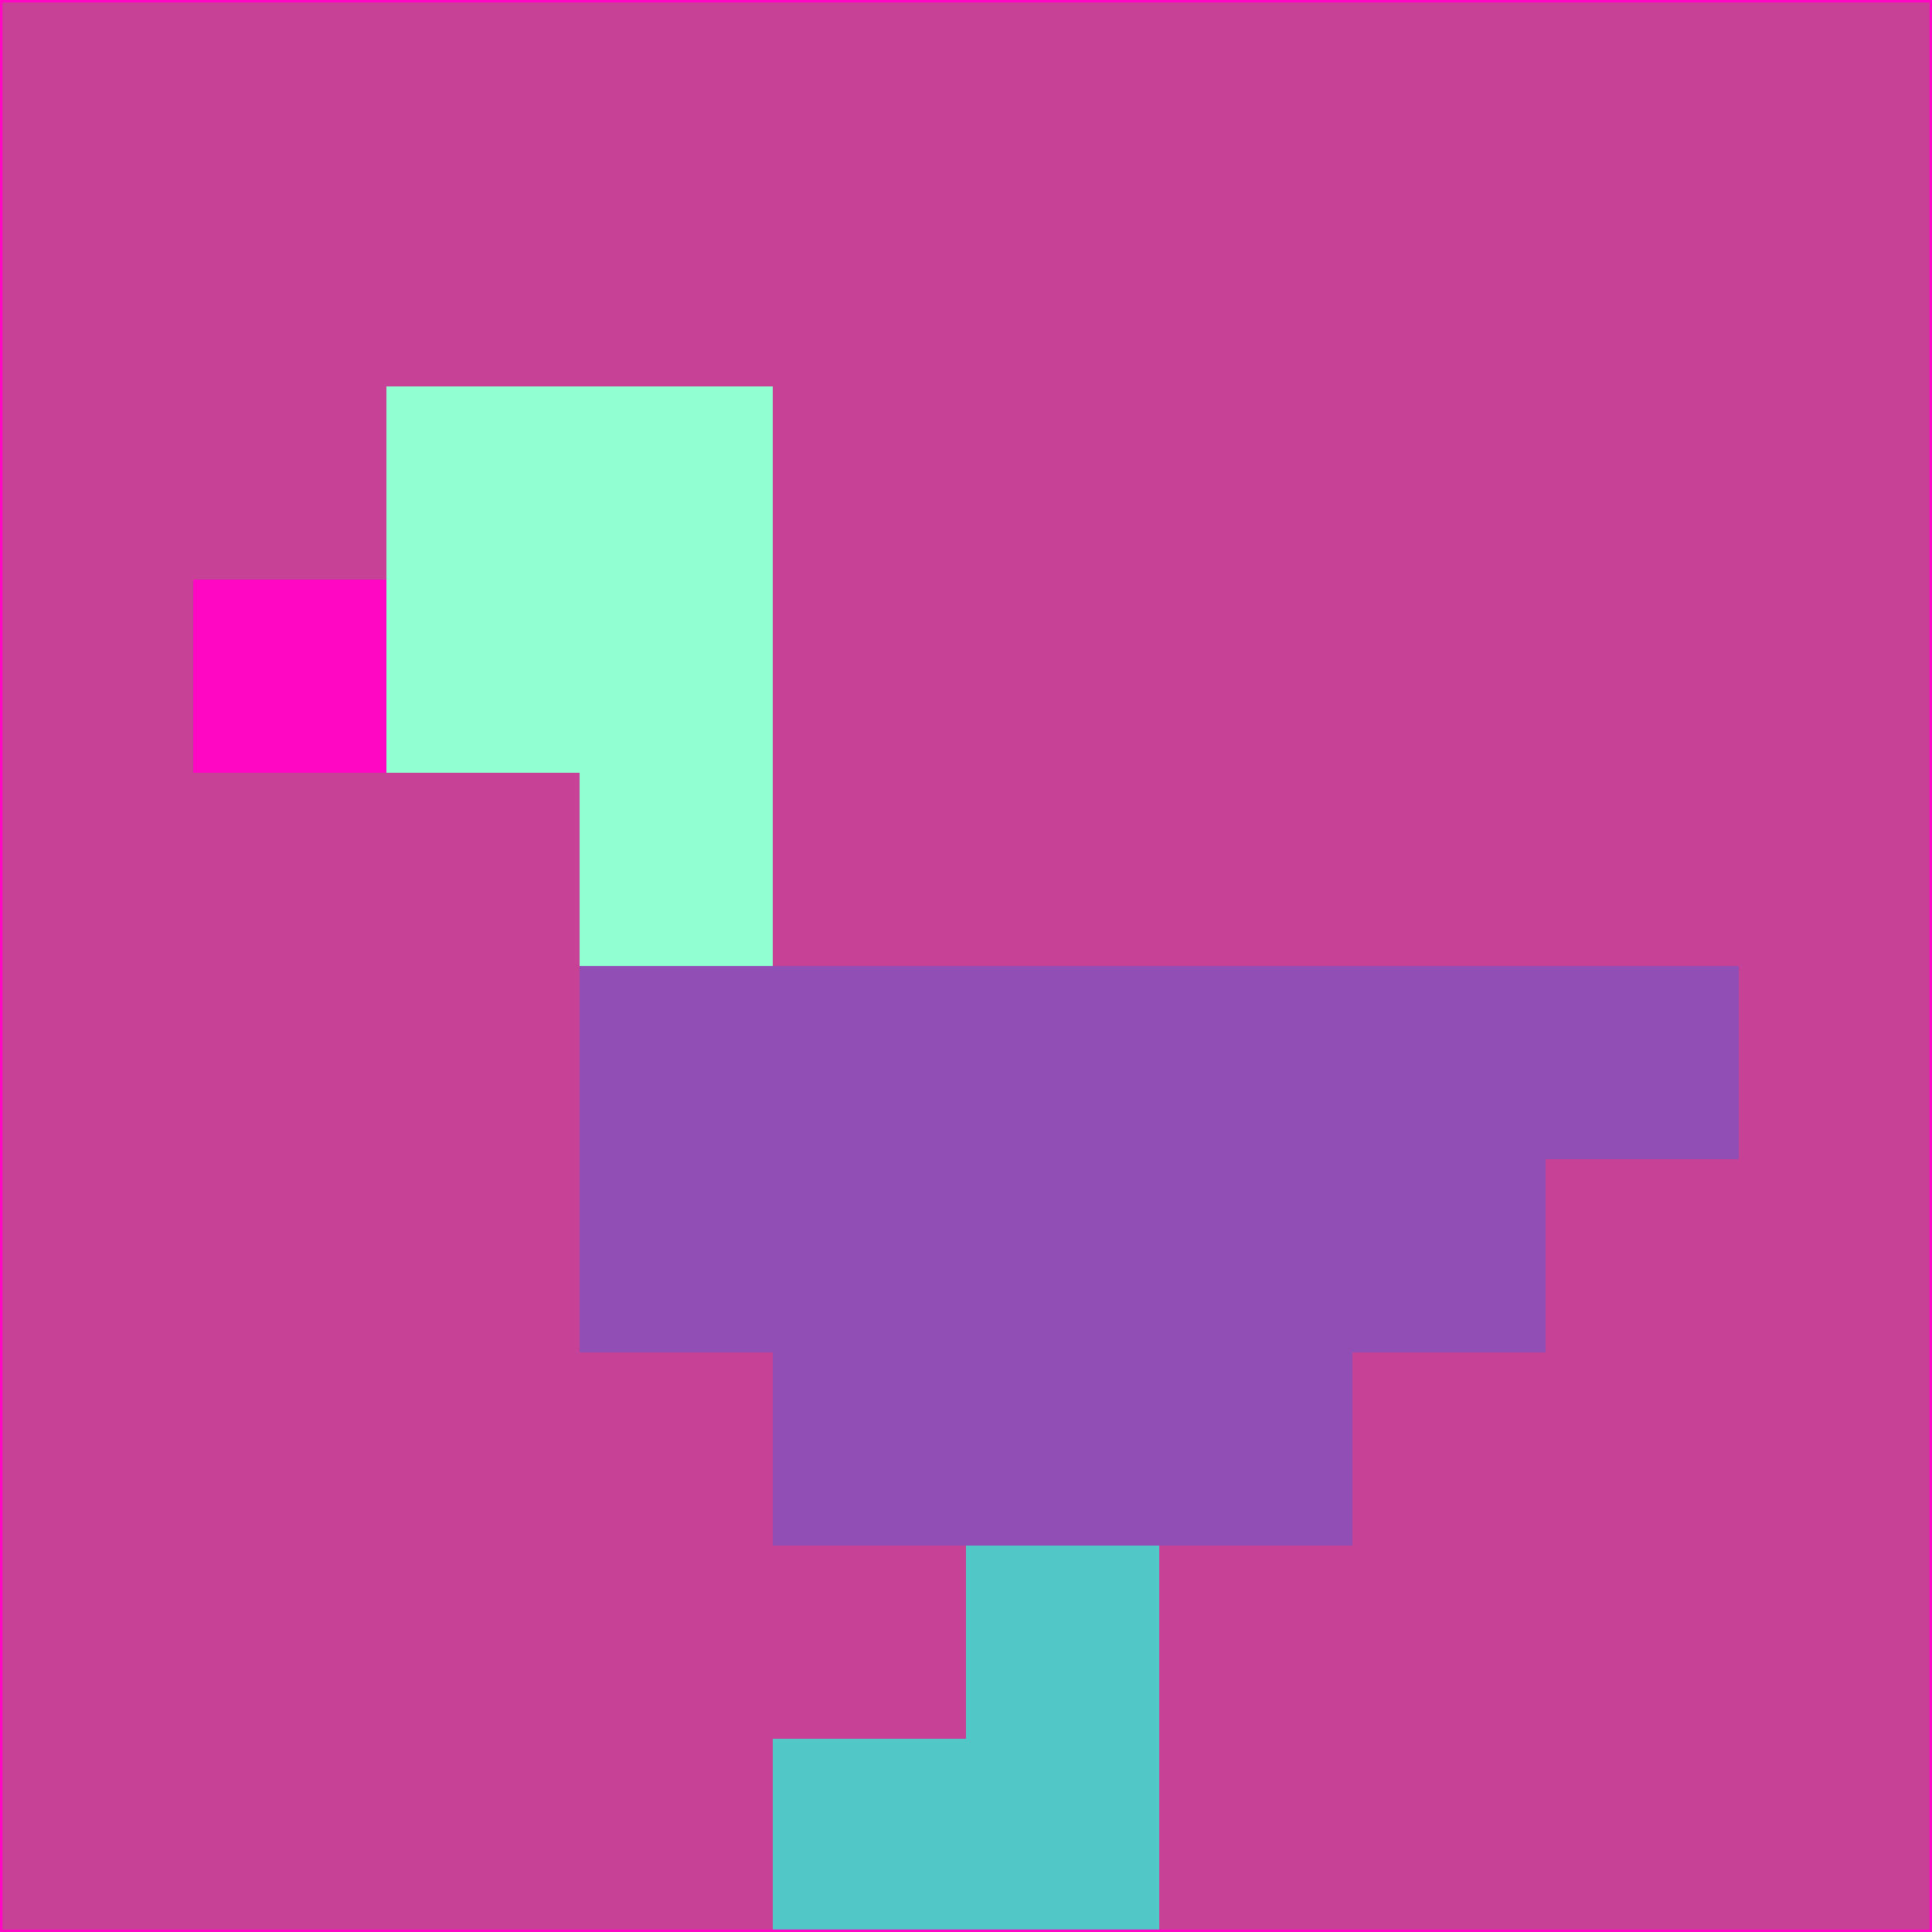 <svg xmlns="http://www.w3.org/2000/svg" version="1.1" width="785" height="785">
  <title>'goose-pfp-694263' by Dmitri Cherniak (Cyberpunk Edition)</title>
  <desc>
    seed=738577
    backgroundColor=#c74196
    padding=20
    innerPadding=0
    timeout=500
    dimension=1
    border=false
    Save=function(){return n.handleSave()}
    frame=12

    Rendered at 2024-09-15T22:37:01.086Z
    Generated in 1ms
    Modified for Cyberpunk theme with new color scheme
  </desc>
  <defs/>
  <rect width="100%" height="100%" fill="#c74196"/>
  <g>
    <g id="0-0">
      <rect x="0" y="0" height="785" width="785" fill="#c74196"/>
      <g>
        <!-- Neon blue -->
        <rect id="0-0-2-2-2-2" x="157" y="157" width="157" height="157" fill="#91ffd1"/>
        <rect id="0-0-3-2-1-4" x="235.5" y="157" width="78.5" height="314" fill="#91ffd1"/>
        <!-- Electric purple -->
        <rect id="0-0-4-5-5-1" x="314" y="392.5" width="392.5" height="78.5" fill="#914eb4"/>
        <rect id="0-0-3-5-5-2" x="235.5" y="392.5" width="392.5" height="157" fill="#914eb4"/>
        <rect id="0-0-4-5-3-3" x="314" y="392.5" width="235.5" height="235.5" fill="#914eb4"/>
        <!-- Neon pink -->
        <rect id="0-0-1-3-1-1" x="78.5" y="235.5" width="78.5" height="78.5" fill="#ff07c3"/>
        <!-- Cyber yellow -->
        <rect id="0-0-5-8-1-2" x="392.5" y="628" width="78.5" height="157" fill="#51c7c8"/>
        <rect id="0-0-4-9-2-1" x="314" y="706.5" width="157" height="78.5" fill="#51c7c8"/>
      </g>
      <rect x="0" y="0" stroke="#ff07c3" stroke-width="2" height="785" width="785" fill="none"/>
    </g>
  </g>
  <script xmlns=""/>
</svg>